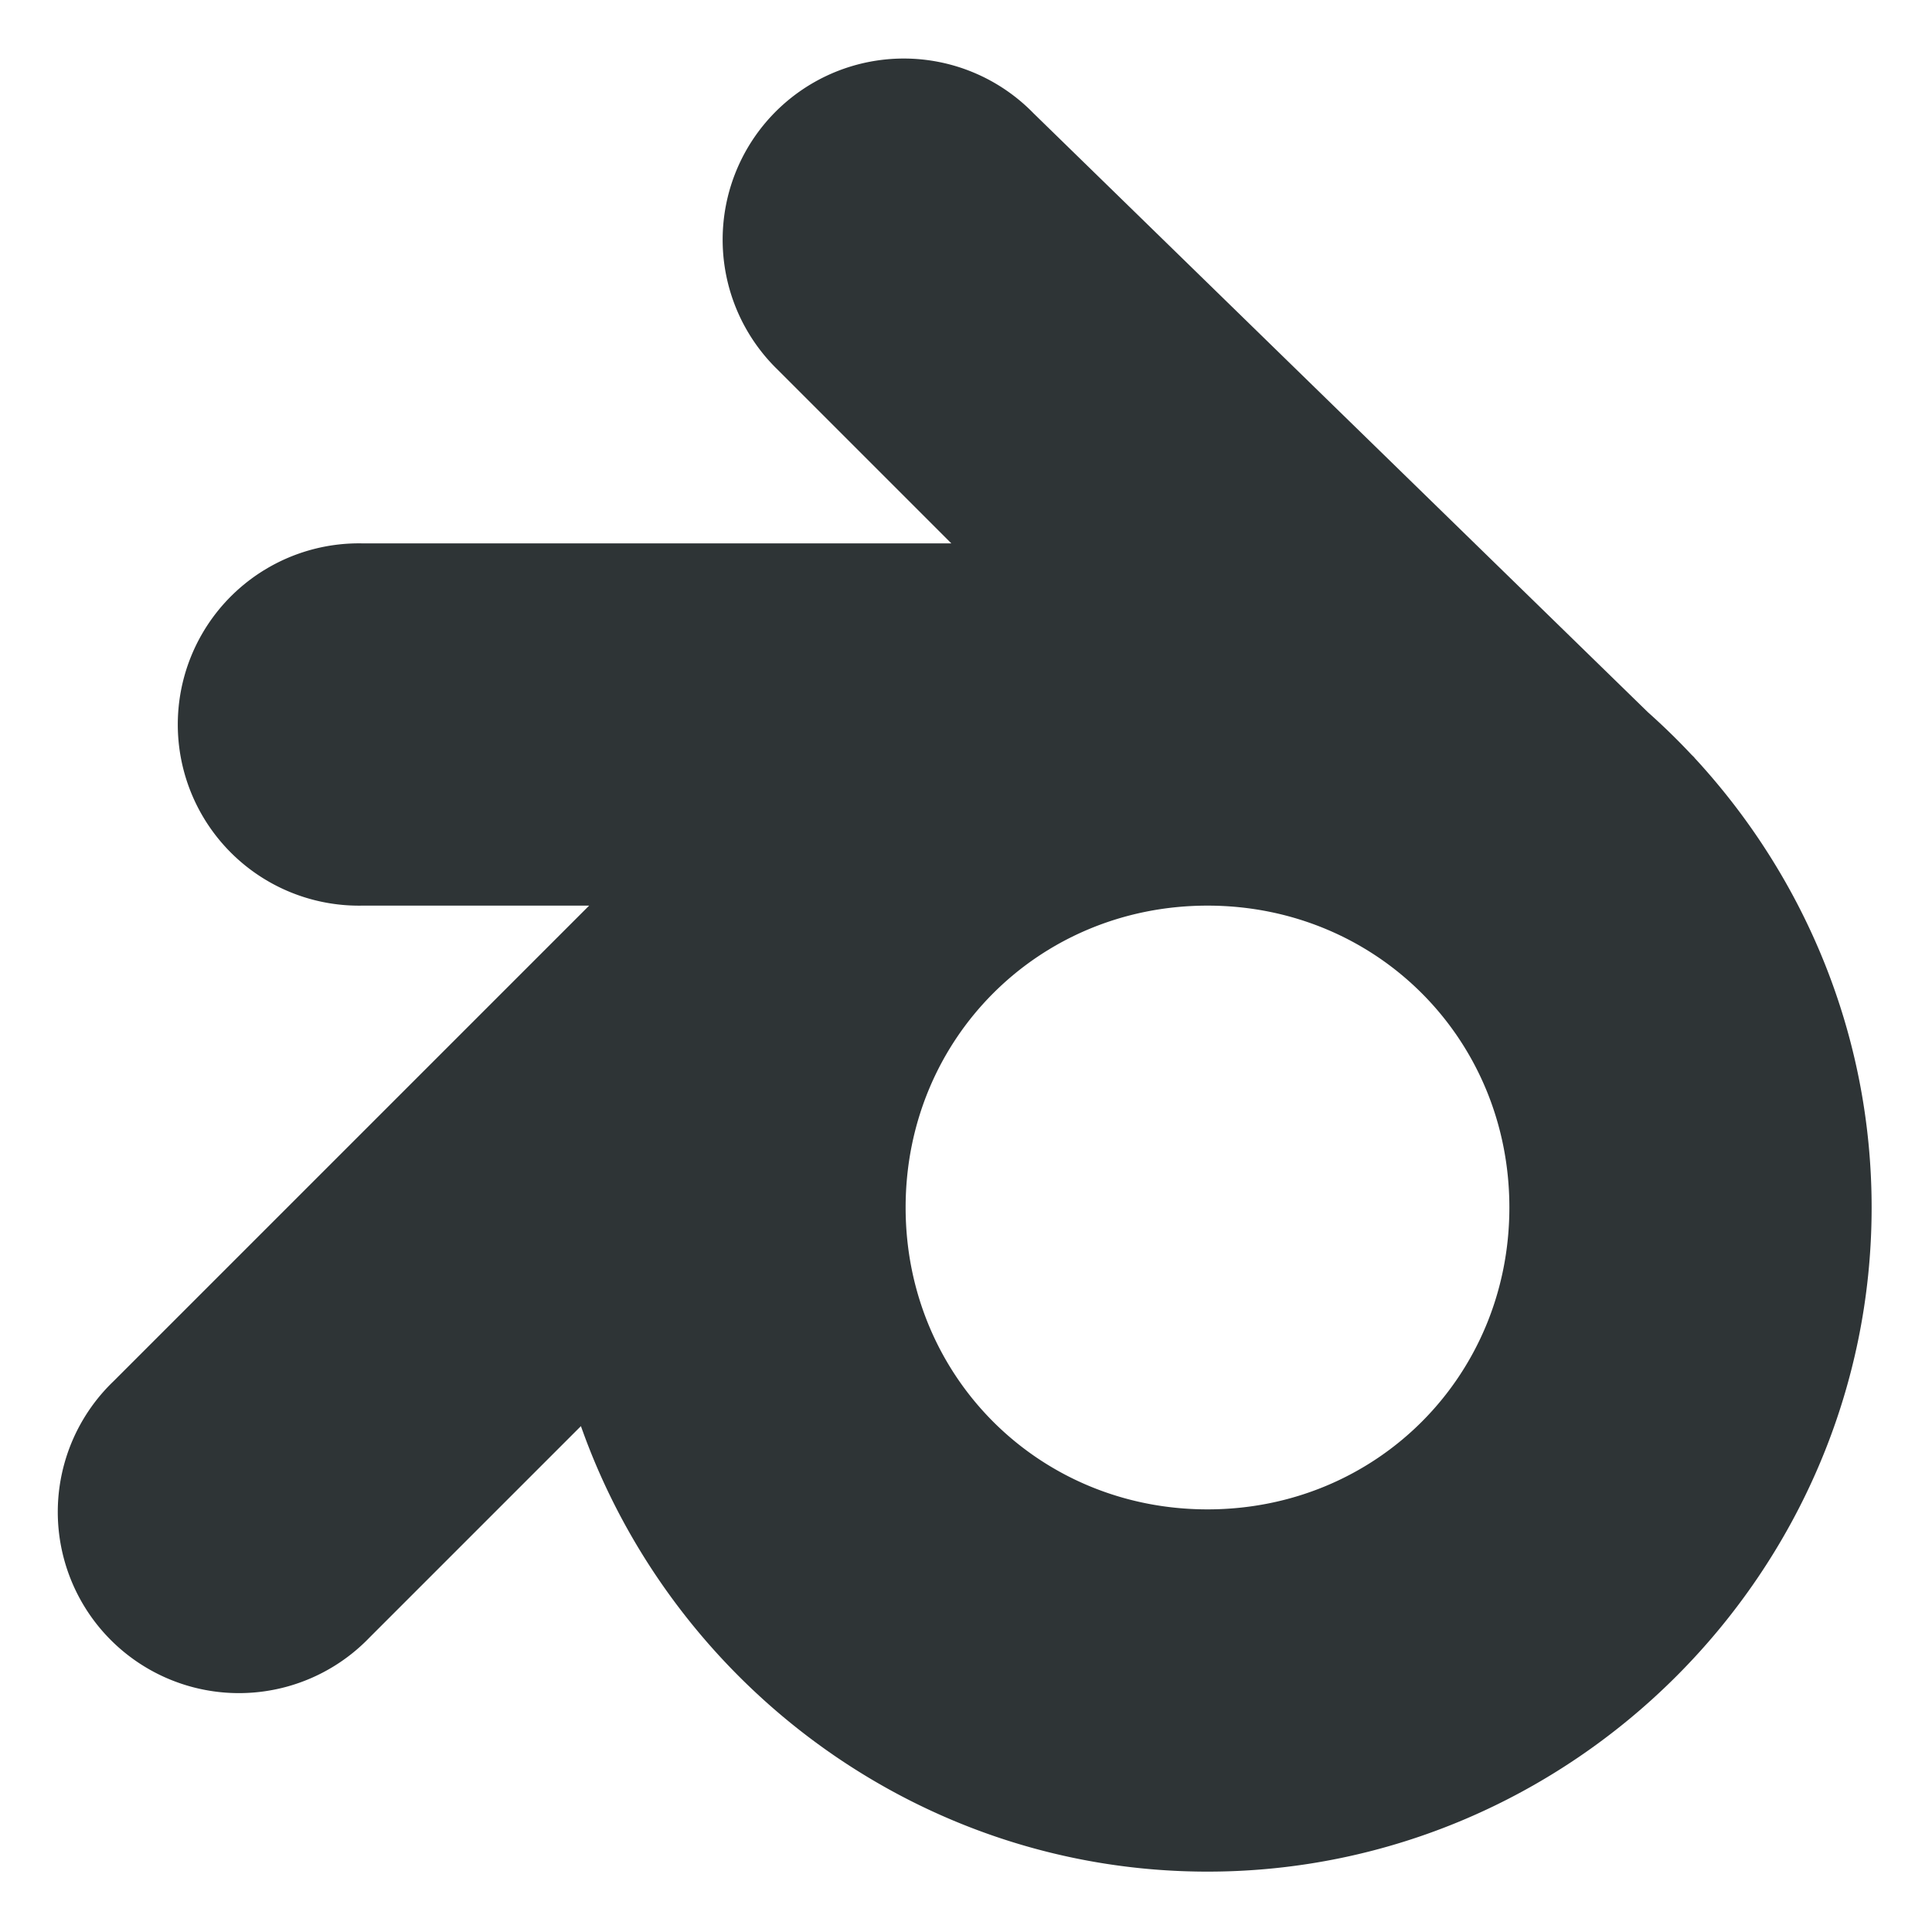 <?xml version="1.0" encoding="UTF-8" standalone="no"?>
<!-- Created with Inkscape (http://www.inkscape.org/) -->

<svg
   xmlns:dc="http://purl.org/dc/elements/1.1/"
   xmlns:cc="http://creativecommons.org/ns#"
   xmlns:rdf="http://www.w3.org/1999/02/22-rdf-syntax-ns#"
   xmlns:svg="http://www.w3.org/2000/svg"
   xmlns="http://www.w3.org/2000/svg"
   xmlns:sodipodi="http://sodipodi.sourceforge.net/DTD/sodipodi-0.dtd"
   xmlns:inkscape="http://www.inkscape.org/namespaces/inkscape"
   width="64"
   height="64"
   viewBox="0 0 64 64"
   id="svg2"
   version="1.1"
   inkscape:version="0.91+devel+osxmenu r12922"
   sodipodi:docname="NavigationBlender.svg">
  <defs
     id="defs4" />
  <sodipodi:namedview
     id="base"
     pagecolor="#ffffff"
     bordercolor="#666666"
     borderopacity="1.0"
     inkscape:pageopacity="0.0"
     inkscape:pageshadow="2"
     inkscape:zoom="5.6491128"
     inkscape:cx="30.439213"
     inkscape:cy="27.043667"
     inkscape:document-units="px"
     inkscape:current-layer="layer1"
     showgrid="true"
     units="px"
     inkscape:snap-to-guides="true"
     inkscape:snap-bbox="true"
     inkscape:snap-object-midpoints="true"
     inkscape:snap-center="true"
     inkscape:object-paths="true"
     inkscape:snap-intersection-paths="true"
     inkscape:object-nodes="true"
     inkscape:snap-smooth-nodes="true"
     inkscape:snap-midpoints="false"
     showguides="false"
     inkscape:snap-others="false"
     inkscape:snap-nodes="true"
     inkscape:snap-page="false"
     inkscape:snap-grids="false"
     inkscape:window-width="1680"
     inkscape:window-height="945"
     inkscape:window-x="0"
     inkscape:window-y="23"
     inkscape:window-maximized="0"
     inkscape:bbox-nodes="true">
    <inkscape:grid
       type="xygrid"
       id="grid8150"
       spacingx="2"
       spacingy="2" />
  </sodipodi:namedview>
  <g
     inkscape:label="Layer 1"
     inkscape:groupmode="layer"
     id="layer1"
     transform="translate(0,-988.362)">
    <path
       style="color:#000000;font-style:normal;font-variant:normal;font-weight:normal;font-stretch:normal;font-size:medium;line-height:normal;font-family:sans-serif;font-variant-ligatures:none;font-variant-position:normal;font-variant-caps:normal;font-variant-numeric:normal;font-variant-alternates:normal;font-feature-settings:normal;text-indent:0;text-align:start;text-decoration:none;text-decoration-line:none;text-decoration-style:solid;text-decoration-color:#000000;letter-spacing:normal;word-spacing:normal;text-transform:none;direction:ltr;block-progression:tb;writing-mode:lr-tb;baseline-shift:baseline;text-anchor:start;white-space:normal;shape-padding:0;clip-rule:nonzero;display:inline;overflow:visible;visibility:visible;opacity:1;isolation:auto;mix-blend-mode:normal;color-interpolation:sRGB;color-interpolation-filters:linearRGB;solid-color:#000000;solid-opacity:1;fill:#2e3436;fill-opacity:1;fill-rule:nonzero;stroke:none;stroke-width:12;stroke-linecap:round;stroke-linejoin:miter;stroke-miterlimit:4;stroke-dasharray:none;stroke-dashoffset:0;stroke-opacity:1;color-rendering:auto;image-rendering:auto;shape-rendering:auto;text-rendering:auto;enable-background:accumulate"
       d="M 29.938 1.939 A 6.001 6.001 0 0 0 25.758 12.244 L 31.514 18 L 12 18 A 6.001 6.001 0 1 0 12 30 L 19.516 30 L 3.758 45.758 A 6.001 6.001 0 1 0 12.242 54.244 L 19.244 47.242 C 22.263 55.802 30.455 62 40 62 C 52.079 62 62 52.079 62 40 C 62 34.269 59.764 29.028 56.127 25.098 L 56.129 25.094 L 56.029 24.996 C 55.571 24.507 55.09 24.04 54.59 23.594 L 34.242 3.758 A 6.001 6.001 0 0 0 29.938 1.939 z M 40 30 C 45.594 30 50 34.406 50 40 C 50 45.594 45.594 50 40 50 C 34.406 50 30 45.594 30 40 C 30 34.406 34.406 30 40 30 z "
       transform="translate(0,988.362)"
       id="path8779" />
  </g>
</svg>
